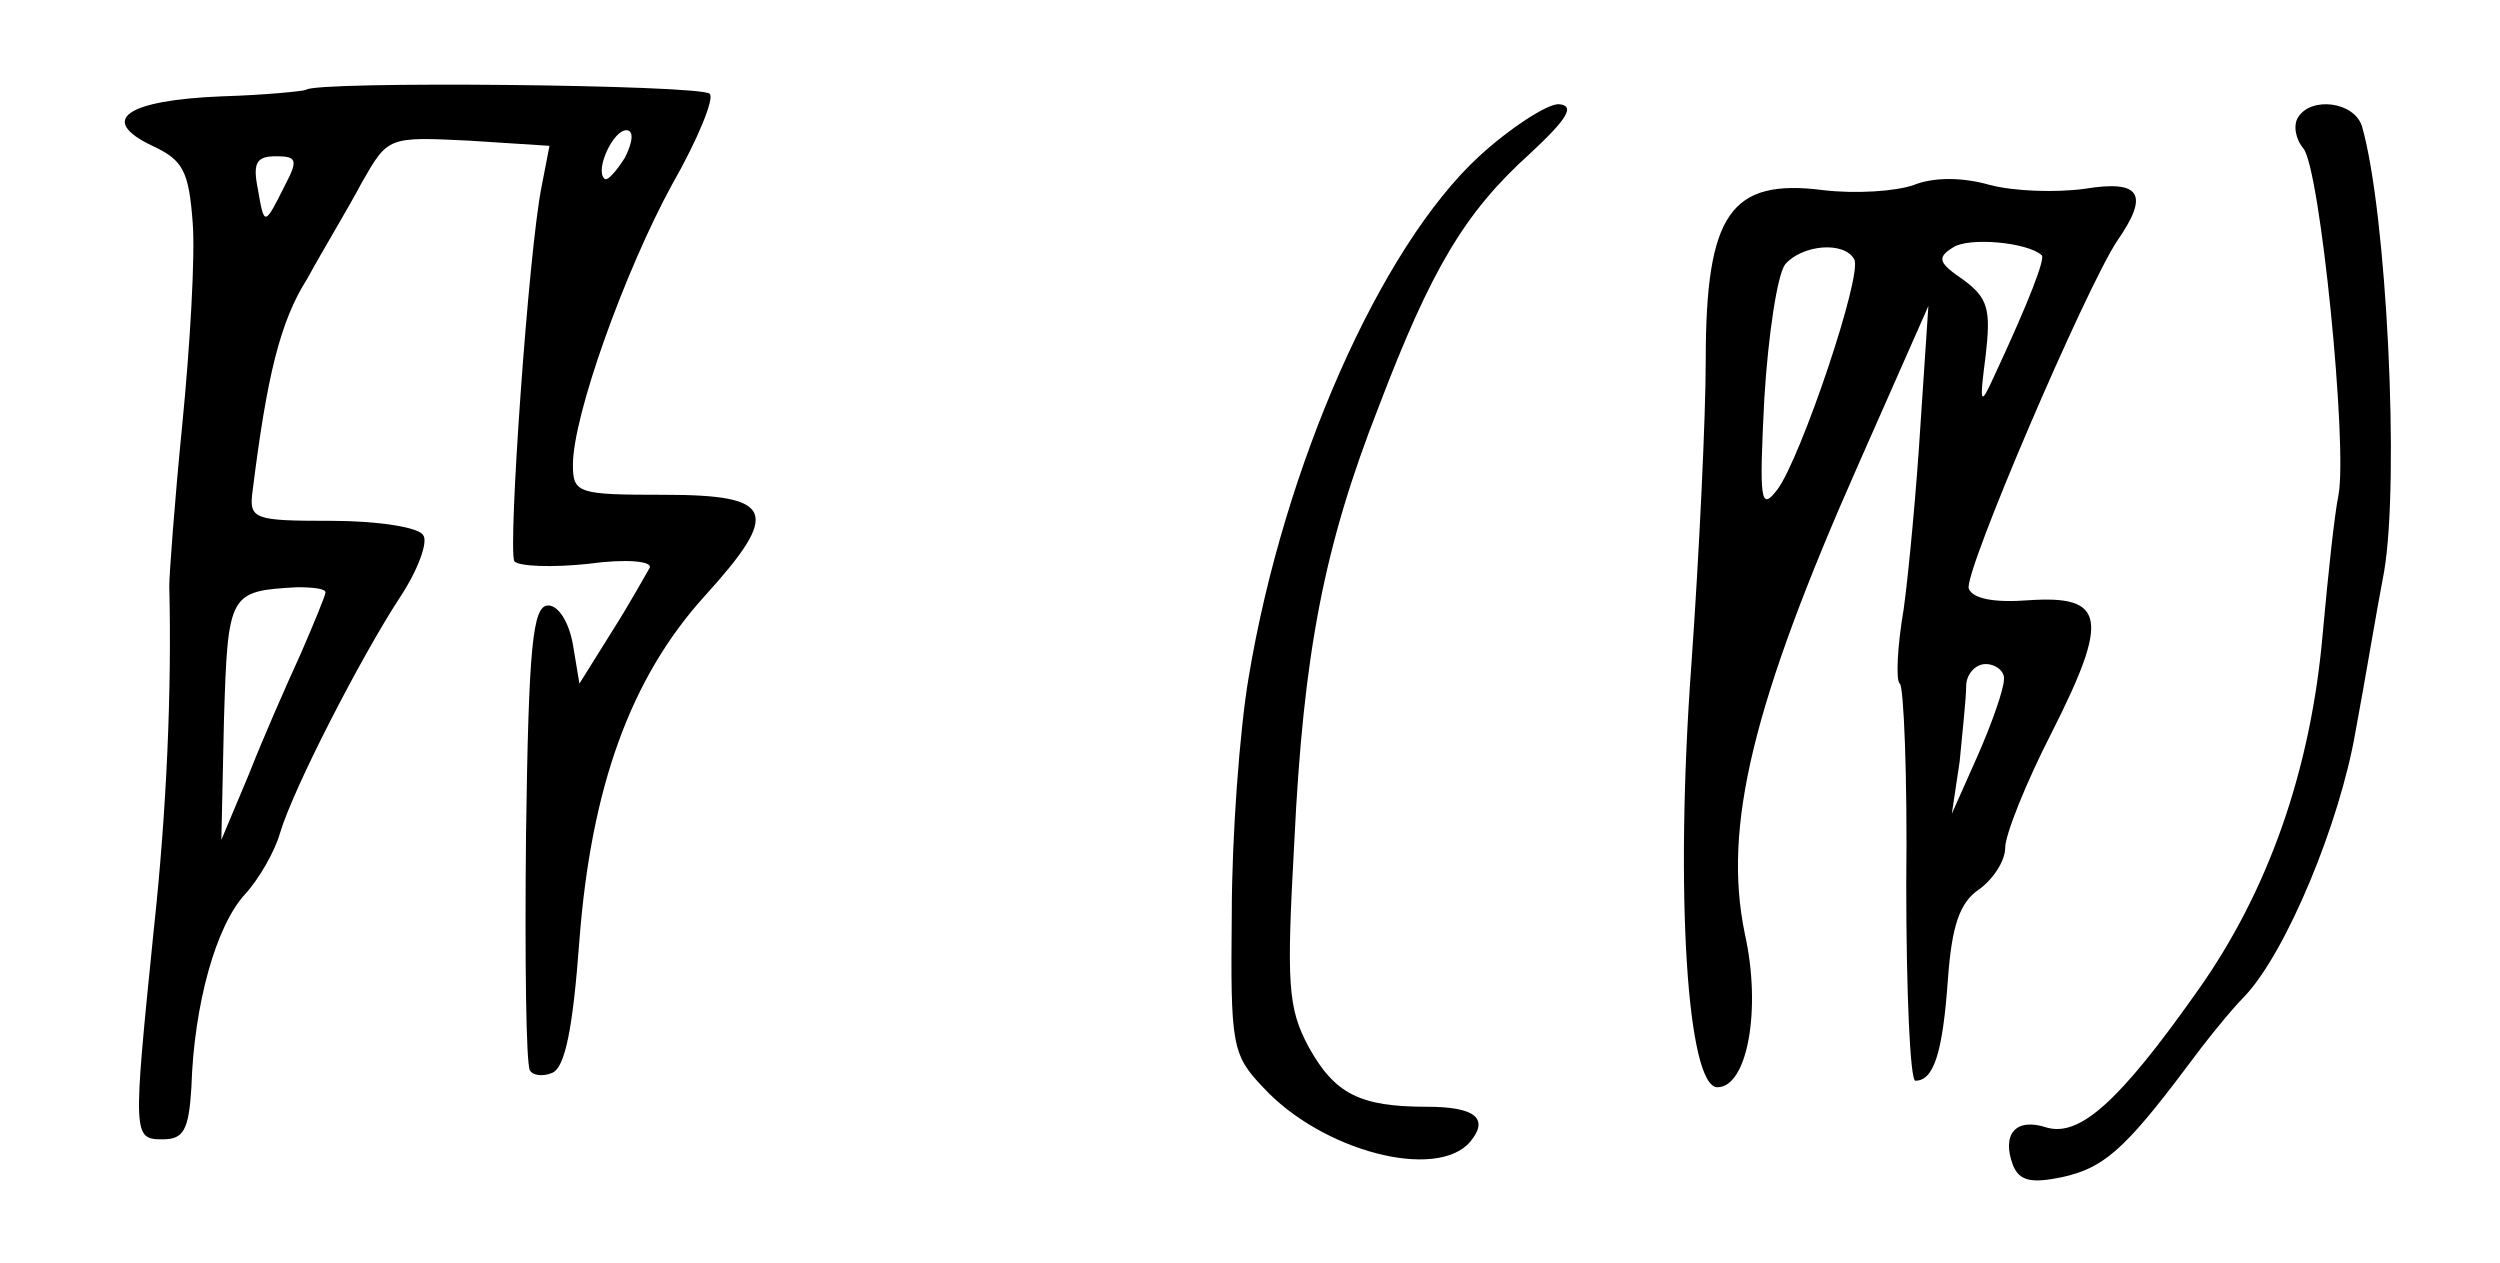 <?xml version="1.0" standalone="no"?>
<!DOCTYPE svg PUBLIC "-//W3C//DTD SVG 20010904//EN"
 "http://www.w3.org/TR/2001/REC-SVG-20010904/DTD/svg10.dtd">
<svg version="1.0" xmlns="http://www.w3.org/2000/svg"
 width="192pt" height="97pt" viewBox="0 0 192 97"
 preserveAspectRatio="xMidYMid meet">
<g transform="translate(0,97) scale(0.1,-0.1)"
fill="#000000" stroke="none">
<path d="M235 901 c-2 -1 -31 -4 -65 -5 -73 -3 -95 -18 -53 -38 24 -11 28 -20
31 -59 2 -25 -2 -94 -8 -155 -6 -60 -10 -116 -10 -124 2 -80 -2 -173 -12 -265
-16 -158 -16 -160 7 -160 16 0 20 7 22 40 2 64 19 124 41 148 11 12 23 33 27
47 10 34 62 135 92 181 14 21 22 43 18 48 -3 6 -35 11 -70 11 -60 0 -64 1 -61
23 11 88 21 130 42 163 12 22 32 55 42 74 20 35 20 35 82 32 l62 -4 -6 -31
c-10 -49 -26 -278 -21 -288 3 -4 29 -5 57 -2 29 4 49 2 47 -3 -3 -5 -15 -27
-29 -49 l-25 -40 -5 30 c-3 17 -11 30 -19 30 -12 0 -15 -32 -17 -175 -1 -96 0
-178 3 -182 2 -4 10 -5 17 -2 10 4 16 34 21 102 9 117 39 201 96 264 59 65 54
78 -31 78 -66 0 -70 1 -70 23 0 38 40 149 76 215 20 35 33 67 29 70 -7 7 -304
10 -310 3z m245 -52 c-7 -11 -14 -19 -16 -16 -7 7 7 37 17 37 6 0 5 -9 -1 -21z
m-261 -21 c-16 -32 -16 -32 -21 -3 -4 20 -1 25 14 25 16 0 17 -3 7 -22z m31
-313 c0 -2 -9 -24 -19 -47 -11 -24 -29 -65 -40 -93 l-21 -50 2 92 c3 98 4 99
56 102 12 0 22 -1 22 -4z"/>
<path d="M1136 850 c-76 -70 -150 -238 -177 -400 -7 -41 -13 -123 -13 -182 -1
-100 0 -108 24 -133 45 -49 133 -72 159 -42 15 18 4 27 -33 27 -52 0 -71 10
-91 46 -16 30 -17 48 -11 157 7 146 23 228 65 335 40 105 66 149 116 194 29
27 35 37 22 38 -9 0 -37 -18 -61 -40z"/>
<path d="M1765 880 c-4 -6 -2 -17 4 -24 13 -16 34 -228 27 -266 -3 -14 -8 -61
-12 -105 -9 -106 -42 -200 -97 -277 -60 -85 -90 -111 -115 -104 -24 8 -35 -5
-26 -29 5 -12 14 -14 38 -9 31 7 47 20 95 84 14 19 34 44 45 55 32 34 73 133
85 203 7 37 16 92 22 123 12 71 2 276 -17 342 -6 19 -39 23 -49 7z"/>
<path d="M1470 828 c-14 -5 -45 -7 -70 -4 -71 9 -90 -18 -90 -131 0 -43 -5
-148 -11 -233 -13 -178 -3 -325 20 -325 23 0 34 60 21 118 -17 82 6 177 88
362 l53 120 -6 -90 c-3 -49 -9 -114 -13 -143 -5 -29 -6 -55 -3 -57 3 -1 6 -71
5 -154 0 -83 3 -151 7 -151 14 0 21 21 25 78 3 41 9 59 24 69 11 8 20 22 20
32 0 10 16 50 36 89 44 87 41 105 -18 101 -26 -2 -43 1 -46 9 -4 12 90 231
114 267 25 36 18 47 -25 40 -22 -3 -54 -2 -73 3 -21 6 -43 6 -58 0z m98 -54
c3 -2 -9 -34 -37 -94 -10 -22 -11 -21 -6 17 4 35 2 44 -17 58 -19 13 -21 17
-8 25 12 8 57 4 68 -6z m-144 -3 c7 -11 -41 -153 -59 -177 -13 -17 -14 -9 -10
70 3 49 10 95 16 103 13 15 45 18 53 4z m115 -323 c0 -7 -9 -33 -20 -58 l-20
-45 6 40 c2 22 5 48 5 58 0 9 7 17 15 17 8 0 15 -6 14 -12z"/>
</g>
</svg>

